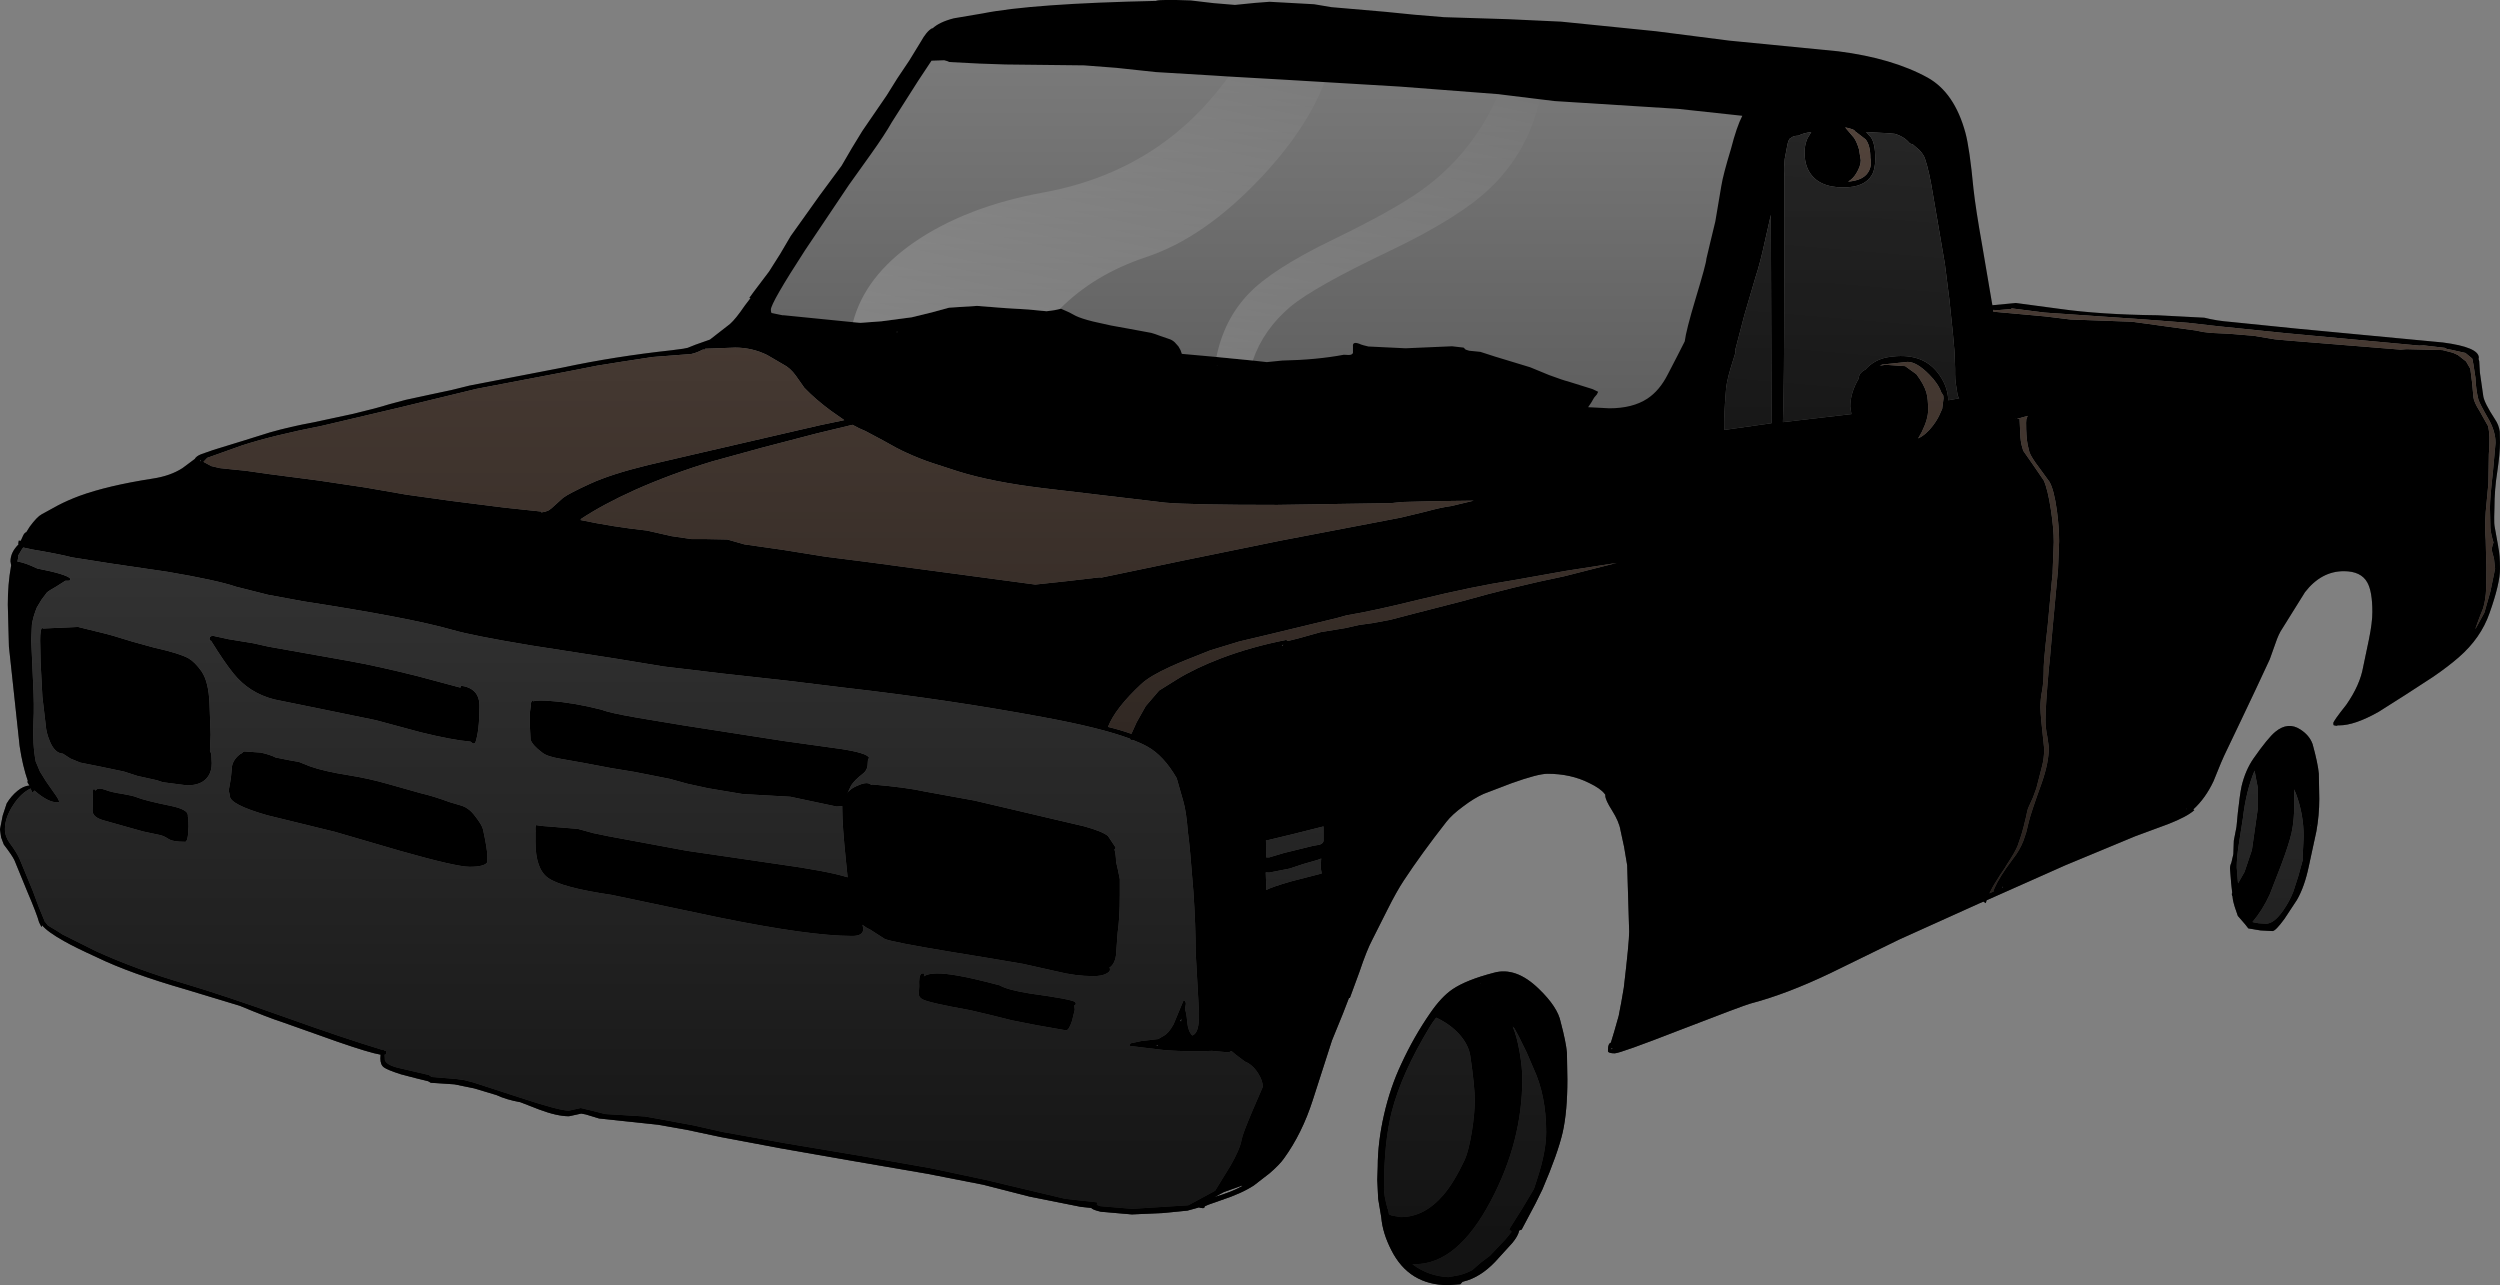 <?xml version="1.0" encoding="UTF-8" standalone="no"?>
<svg xmlns:ffdec="https://www.free-decompiler.com/flash" xmlns:xlink="http://www.w3.org/1999/xlink" ffdec:objectType="shape" height="576.0px" width="1120.5px" xmlns="http://www.w3.org/2000/svg">
  <rect width="100%" height="100%" fill="#808080" stroke="none"/>
  <g transform="matrix(2.0, 0.0, 0.0, 2.0, 605.5, 203.3)">
    <path d="M68.35 -94.65 L84.75 -92.55 109.25 -90.15 Q121.35 -88.6 129.25 -84.25 135.25 -80.9 137.7 -71.9 138.65 -68.4 139.5 -59.4 140.0 -54.85 141.45 -46.7 L143.65 -33.75 143.75 -33.25 149.0 -33.75 158.7 -32.45 Q167.85 -31.15 180.75 -31.0 L191.25 -30.45 Q194.0 -29.75 197.25 -29.5 L212.0 -28.0 244.7 -24.9 Q252.75 -23.85 252.75 -21.5 L252.7 -21.2 252.85 -20.7 253.0 -18.15 253.75 -12.9 Q253.95 -11.4 256.4 -7.65 257.25 -6.4 257.45 -4.9 L257.5 -2.5 Q257.5 -0.05 256.9 4.0 256.25 8.05 256.25 12.25 L256.2 14.15 Q256.15 15.75 256.35 16.65 L257.1 20.8 257.1 20.9 Q257.5 22.75 257.5 25.8 257.5 29.15 255.15 35.75 253.2 41.35 248.25 45.65 245.9 47.7 242.55 50.0 L236.4 54.0 230.25 57.9 Q224.9 60.9 221.5 60.9 L221.15 60.9 220.85 61.0 220.35 60.9 220.2 60.85 220.15 60.4 Q220.15 59.95 223.05 56.3 226.15 51.85 226.85 47.75 L228.15 41.55 Q228.9 37.85 228.9 35.5 228.9 30.85 227.75 28.85 226.35 26.35 222.5 26.35 217.45 26.35 213.8 31.05 L208.75 39.15 Q207.9 40.35 207.15 42.6 L205.9 46.1 202.75 52.85 199.5 59.7 196.25 66.5 Q195.15 68.7 193.3 73.4 191.5 77.25 188.75 79.75 L189.0 79.9 Q187.4 81.35 183.2 83.0 L175.75 85.75 160.1 92.25 142.45 100.1 142.25 100.75 141.75 100.4 140.8 100.8 122.85 108.9 107.4 116.45 Q97.55 121.15 89.5 123.25 87.9 123.7 73.65 129.2 60.3 134.4 59.1 134.4 57.85 134.4 57.6 134.0 L57.6 133.55 Q57.6 132.25 58.25 132.0 L59.05 129.35 60.0 126.0 60.6 122.85 61.15 119.65 Q62.35 109.45 62.35 107.15 L61.9 92.25 61.2 88.1 60.4 84.4 Q60.1 82.5 58.5 79.95 57.0 77.6 57.0 76.65 L57.0 76.45 56.85 76.25 Q55.95 75.05 53.35 73.8 49.25 71.75 44.05 71.75 41.9 71.75 35.9 73.9 L29.75 76.25 Q27.6 77.2 25.1 79.1 22.65 80.9 21.4 82.5 15.8 89.65 11.85 95.65 10.2 98.15 8.2 102.15 L4.75 109.0 Q3.55 111.25 1.9 116.15 L-0.25 122.0 -0.45 122.0 -1.8 125.5 -4.25 131.5 -8.55 144.85 Q-10.95 152.35 -15.05 158.0 -16.05 159.4 -18.2 161.25 L-21.75 164.0 Q-24.5 165.8 -29.05 167.3 -32.8 168.55 -32.8 168.75 -32.8 169.1 -33.2 169.1 L-33.9 169.0 -34.05 168.9 -34.3 169.0 -36.65 169.65 -42.25 170.2 -49.1 170.5 -56.05 169.9 Q-57.95 169.45 -58.2 169.05 L-60.55 168.8 -72.05 166.5 -82.4 163.85 -94.9 161.4 -111.75 158.5 -127.75 155.7 -141.3 153.15 -148.8 151.55 -155.3 150.4 -168.5 149.0 -171.45 148.1 -172.5 147.9 -173.85 148.2 -175.25 148.5 Q-177.9 148.5 -181.9 147.0 L-186.15 145.35 Q-189.25 144.8 -191.5 143.75 L-196.5 142.25 -198.95 141.75 -200.9 141.35 -206.2 141.0 -206.8 140.65 -209.45 140.0 -212.9 139.1 Q-216.0 138.1 -216.7 137.55 -217.5 137.0 -217.5 135.55 L-217.45 134.7 Q-219.9 134.3 -227.25 131.75 L-239.65 127.35 Q-242.5 126.45 -249.0 123.75 L-261.05 120.1 Q-273.7 116.45 -281.0 112.9 -286.05 110.6 -288.4 109.25 -292.15 107.15 -293.3 105.7 L-293.45 106.1 -294.0 105.0 Q-294.45 103.25 -296.65 98.1 L-299.5 91.15 Q-299.95 90.15 -301.9 87.6 L-302.5 86.0 -302.75 84.2 -302.15 81.15 -301.25 78.4 Q-300.25 76.75 -298.85 75.6 -297.45 74.45 -296.15 74.4 L-296.55 73.75 -296.6 73.45 -296.5 73.4 Q-297.7 69.95 -298.35 65.55 L-299.5 54.85 -300.75 43.25 -301.0 33.85 Q-301.0 29.2 -300.3 25.35 L-300.25 25.05 -300.4 24.15 Q-300.4 22.15 -298.65 20.4 L-298.6 20.35 -298.65 20.15 -298.55 19.5 -298.1 19.55 -297.6 18.45 Q-297.3 17.75 -296.85 17.6 L-296.1 16.4 Q-294.45 14.15 -293.4 13.6 L-289.75 11.6 Q-287.65 10.5 -285.0 9.5 -278.55 7.15 -268.5 5.6 -264.55 5.0 -261.85 3.25 L-259.1 1.2 Q-258.8 0.6 -257.7 0.15 L-255.0 -0.8 -248.5 -2.8 -242.25 -4.75 Q-237.7 -6.05 -232.5 -7.0 L-223.65 -8.9 Q-218.2 -10.2 -215.55 -11.05 L-211.8 -12.05 -206.25 -13.25 -201.55 -14.25 -197.5 -15.25 -176.55 -19.3 Q-165.1 -21.75 -152.3 -23.15 L-149.65 -23.5 -148.65 -23.7 -146.9 -24.4 Q-143.7 -25.5 -143.65 -25.55 L-139.15 -29.05 Q-137.85 -30.2 -135.85 -33.15 L-134.55 -34.85 -134.85 -34.85 -133.8 -36.3 -130.4 -40.8 -127.9 -44.75 -125.55 -48.75 -119.1 -57.8 -114.15 -64.5 -111.85 -68.45 -109.5 -72.3 -104.05 -80.25 -101.65 -84.1 -99.0 -88.05 -96.4 -92.3 Q-95.1 -94.65 -93.9 -95.3 -93.85 -95.5 -93.8 -95.25 -92.3 -96.7 -89.0 -97.55 L-82.5 -98.65 Q-71.5 -100.85 -43.65 -101.45 L-43.6 -101.5 Q-42.55 -101.8 -35.9 -101.55 L-30.8 -100.95 -26.0 -100.55 -21.5 -101.0 -18.25 -101.25 -8.25 -100.7 -4.4 -100.05 7.75 -99.0 14.25 -98.35 20.85 -97.8 35.25 -97.35 47.1 -96.8 68.35 -94.65 M-22.0 -20.85 L-18.85 -20.5 -15.4 -20.85 Q-7.7 -21.0 -1.6 -22.15 L-0.5 -22.1 Q0.25 -22.1 0.45 -22.55 L0.45 -24.0 Q0.3 -25.2 1.9 -24.6 2.15 -24.45 2.9 -24.25 L3.9 -24.0 12.25 -23.6 22.65 -24.05 25.25 -23.75 25.7 -23.3 26.5 -23.05 29.0 -22.8 32.25 -21.75 40.15 -19.35 44.4 -17.6 Q47.8 -16.35 48.55 -16.2 L54.15 -14.45 55.4 -13.85 55.1 -13.25 54.5 -12.55 53.8 -11.35 53.15 -10.4 57.9 -10.15 Q63.1 -10.15 66.4 -12.3 69.15 -14.1 71.0 -17.75 L73.15 -21.9 74.8 -25.15 Q75.1 -27.6 77.2 -34.6 79.65 -42.7 79.65 -43.65 L80.55 -47.45 81.65 -52.0 83.0 -60.0 Q83.4 -62.5 85.15 -68.25 86.45 -73.3 87.7 -75.7 L73.35 -77.25 45.65 -79.0 42.35 -79.4 33.8 -80.45 33.05 -80.55 10.9 -82.25 -1.7 -83.0 -5.9 -83.25 -14.3 -83.75 -27.4 -84.5 -30.45 -84.7 -43.75 -85.5 -52.6 -86.45 -59.8 -87.0 -77.4 -87.2 -83.25 -87.4 -90.0 -87.75 -90.45 -87.95 -91.15 -88.15 -94.0 -88.05 -96.95 -83.6 -102.9 -74.25 Q-104.45 -71.5 -107.55 -67.15 L-112.55 -60.15 -122.35 -45.55 Q-130.0 -33.75 -130.0 -32.25 -130.0 -31.6 -129.8 -31.5 L-127.4 -31.0 -127.1 -31.0 -111.6 -29.45 -109.95 -29.3 -105.2 -29.65 -98.4 -30.55 -93.9 -31.65 -90.05 -32.7 -83.8 -33.1 -77.4 -32.6 -72.35 -32.3 -68.2 -31.9 -66.4 -32.15 -65.25 -32.4 -64.95 -32.45 -63.15 -31.65 -61.65 -30.85 Q-60.4 -30.25 -57.8 -29.6 L-53.75 -28.7 -49.6 -27.95 -44.75 -27.05 Q-43.85 -26.8 -42.7 -26.35 L-40.8 -25.7 Q-40.1 -25.5 -39.5 -24.95 L-38.65 -24.0 -38.2 -23.2 -37.9 -22.35 -30.15 -21.65 -22.0 -20.85 M125.25 -69.5 Q124.05 -71.0 121.9 -71.65 L120.35 -71.8 115.45 -72.05 116.55 -70.85 Q117.5 -69.4 117.5 -66.15 117.5 -63.75 116.75 -62.45 115.15 -59.65 110.35 -59.65 104.7 -59.65 102.65 -63.25 101.65 -65.0 101.65 -67.55 101.65 -69.15 102.3 -70.65 L103.15 -72.05 Q101.4 -71.85 100.3 -71.25 L99.7 -71.2 Q98.85 -71.1 98.4 -70.5 L98.4 -70.65 Q98.0 -70.3 97.75 -68.9 L97.35 -66.8 97.2 -66.0 Q97.0 -63.9 97.1 -62.75 L97.1 -40.3 Q97.1 -14.35 96.8 -7.05 L112.15 -8.85 111.9 -10.55 Q111.9 -13.6 113.75 -16.75 L113.8 -16.8 113.8 -17.0 Q113.9 -18.05 115.05 -18.7 L115.25 -18.8 Q117.4 -21.2 120.6 -21.65 127.8 -22.75 131.4 -18.25 133.75 -15.3 133.85 -11.95 L135.85 -12.3 136.3 -12.25 135.95 -13.1 135.65 -15.05 Q135.35 -16.4 135.4 -19.0 L135.25 -22.95 134.9 -26.9 134.1 -34.6 133.1 -42.5 130.4 -58.25 Q129.6 -63.25 128.65 -66.05 128.35 -67.0 127.35 -68.05 L125.95 -69.25 125.25 -69.5 M112.85 -72.4 Q112.6 -72.65 111.65 -72.9 L110.75 -73.1 112.75 -70.75 Q113.4 -69.75 113.85 -68.2 L114.25 -65.75 Q114.25 -64.45 113.25 -62.8 112.45 -61.5 111.4 -60.95 115.15 -61.25 116.15 -63.5 116.75 -64.8 116.4 -66.25 116.4 -69.05 115.35 -70.4 L113.15 -72.1 113.1 -72.1 112.85 -72.4 M90.65 -39.5 L88.15 -31.0 86.1 -23.15 86.15 -22.6 85.1 -19.2 Q84.05 -15.7 84.0 -13.75 83.55 -8.3 83.65 -5.3 L94.2 -6.8 94.25 -6.8 94.1 -53.5 92.8 -47.75 Q91.7 -42.65 90.65 -39.5 M118.5 -19.7 L119.8 -19.9 124.2 -19.6 126.7 -17.8 Q128.4 -15.55 128.95 -13.7 129.35 -12.25 129.35 -9.8 129.35 -7.75 127.9 -4.8 L127.1 -3.4 Q128.9 -4.25 130.4 -6.25 131.35 -7.5 131.9 -8.7 L132.5 -10.05 132.8 -12.4 132.75 -13.0 132.35 -13.65 132.3 -13.7 Q131.6 -15.7 129.6 -17.7 126.8 -20.55 124.75 -20.55 L119.05 -19.95 118.5 -19.7 M148.0 -32.4 L145.0 -32.15 143.9 -32.2 143.95 -31.9 143.95 -31.8 155.5 -30.75 161.25 -30.05 175.05 -29.55 189.25 -27.6 191.0 -27.25 192.7 -27.05 196.85 -26.85 202.3 -26.4 207.1 -25.6 210.45 -25.3 235.2 -23.3 236.55 -23.4 244.6 -23.2 246.95 -22.6 248.05 -22.1 249.9 -20.65 250.85 -19.0 251.25 -15.85 251.55 -12.6 Q251.65 -11.55 252.95 -9.5 L254.8 -6.2 Q255.35 -4.25 255.0 0.15 L254.9 6.65 254.3 13.05 Q254.05 16.6 254.3 19.45 L254.45 25.85 254.4 30.2 Q254.3 32.8 253.7 34.7 L252.85 36.85 252.0 39.2 252.0 39.3 254.0 35.65 255.35 30.9 256.4 25.8 256.15 23.5 Q255.65 21.9 255.65 21.3 L255.9 20.3 256.05 19.95 Q255.45 18.0 255.35 16.65 L255.25 12.15 Q255.25 9.95 255.9 4.25 L256.5 -2.4 Q256.5 -4.95 254.95 -7.7 252.9 -11.25 252.65 -12.15 252.1 -14.35 252.0 -17.0 L251.55 -19.95 251.3 -21.25 251.15 -21.4 249.75 -22.55 246.65 -23.25 245.6 -23.45 245.1 -23.7 240.4 -24.25 239.4 -24.2 209.35 -27.0 194.25 -28.55 187.7 -29.3 178.0 -30.05 155.45 -31.6 148.0 -32.55 148.0 -32.4 M148.9 -7.75 L148.9 -7.8 148.8 -7.9 148.9 -7.75 M151.65 -8.45 L149.35 -7.8 149.35 -7.75 149.85 -7.75 149.85 -7.45 150.0 -4.25 Q150.05 -2.8 150.35 -1.7 L150.65 -0.65 152.85 2.5 155.25 6.0 Q156.15 7.95 156.85 12.55 157.5 16.75 157.5 19.85 L157.25 26.3 157.25 26.8 157.05 28.7 156.15 38.4 155.65 42.95 155.35 46.05 155.25 47.75 Q155.25 51.1 154.9 53.05 154.5 55.0 154.5 56.85 154.5 58.5 155.35 66.15 155.35 68.3 154.85 70.15 L153.6 75.0 152.85 77.05 151.85 79.25 Q151.55 79.9 151.3 81.35 L150.75 83.6 150.35 85.05 150.15 85.7 149.4 87.9 Q148.85 89.3 146.9 92.25 L146.55 92.85 145.5 94.4 144.5 96.0 144.15 96.55 143.75 97.25 143.6 97.55 143.2 98.3 143.1 98.55 143.6 98.3 143.75 98.25 144.15 98.05 143.95 98.05 144.25 97.3 Q144.75 96.15 145.75 94.55 L146.05 94.1 146.8 92.95 148.4 90.75 Q149.8 89.0 150.7 86.75 L151.35 84.8 151.9 82.5 Q152.35 80.6 154.8 73.8 156.4 69.25 156.4 65.8 L156.05 63.4 Q155.65 61.6 155.65 59.65 155.65 56.45 156.4 48.15 L156.65 45.8 157.2 39.5 158.4 26.55 158.45 26.05 158.7 19.65 Q158.7 16.55 158.2 12.75 157.55 8.1 156.55 6.35 L154.15 3.05 Q152.5 0.9 152.05 -0.3 L151.65 -1.95 Q151.3 -3.8 151.3 -6.9 L151.35 -7.7 151.65 -8.45 M-230.5 -6.25 Q-241.7 -4.05 -248.6 -1.8 L-256.3 0.95 -257.15 1.85 -255.4 2.8 -253.5 3.25 -251.15 3.5 -247.65 3.85 -242.4 4.6 -231.25 6.05 -220.9 7.6 -211.7 9.2 -201.65 10.6 -189.8 12.1 -181.35 13.0 -181.5 13.2 -180.5 13.0 -179.75 12.7 -179.15 12.25 -176.55 9.9 Q-175.2 8.9 -170.5 6.75 -165.85 4.6 -157.45 2.55 L-147.15 0.15 -119.05 -6.35 -113.55 -7.5 -116.55 -9.6 Q-119.95 -12.1 -122.5 -14.75 L-124.4 -17.45 Q-125.65 -19.2 -127.25 -20.0 L-130.85 -22.1 Q-134.2 -23.75 -138.0 -23.75 L-144.75 -23.5 -144.75 -23.3 -145.25 -23.3 Q-147.3 -22.25 -148.5 -22.25 L-148.65 -22.25 -156.5 -21.65 -163.65 -20.55 -168.95 -19.7 -174.8 -18.55 -196.0 -14.5 -213.3 -10.3 -230.5 -6.25 M-101.8 -27.3 L-101.85 -27.2 -101.45 -27.25 -101.8 -27.3 M-172.6 14.9 Q-165.2 16.45 -157.75 17.25 L-152.25 18.5 -147.8 19.15 -144.9 19.15 -139.75 19.25 -135.9 20.35 -127.15 21.6 -117.8 23.1 -108.75 24.25 -70.75 29.35 -63.35 28.55 -56.5 27.75 -56.1 27.75 -56.0 27.8 -37.3 23.9 -15.75 19.5 11.15 14.35 16.75 13.0 Q20.2 12.05 22.5 11.75 L27.5 10.55 Q16.45 10.65 11.5 10.85 L9.0 11.1 -16.5 11.5 Q-35.8 11.5 -41.6 11.0 L-69.0 7.75 Q-80.5 6.35 -88.0 4.0 L-93.7 2.15 Q-96.6 1.2 -99.75 -0.25 -101.55 -1.05 -104.95 -3.0 L-108.8 -5.05 Q-110.2 -5.6 -111.7 -6.45 L-119.8 -4.5 -132.25 -1.25 -143.15 1.75 Q-152.5 4.6 -160.45 8.15 -167.65 11.4 -172.55 14.65 L-172.65 14.9 -172.6 14.9 M-30.0 -19.7 L-29.95 -19.75 -30.05 -19.8 -30.0 -19.7 M-31.55 44.1 Q-38.2 46.7 -40.45 47.75 -45.0 49.8 -47.0 51.65 -52.8 57.05 -54.45 61.25 -51.75 61.9 -49.2 62.8 L-48.05 60.25 -46.0 56.6 -43.0 53.1 -39.0 50.6 Q-34.95 48.1 -29.2 45.9 -22.4 43.3 -14.5 41.75 L-14.15 42.0 -11.75 41.4 -6.75 40.0 -1.25 39.1 1.85 38.4 4.75 38.0 8.8 37.25 14.15 35.85 24.85 33.1 Q36.5 29.8 47.75 27.5 L59.55 24.5 48.05 26.3 36.25 28.4 Q27.45 29.75 15.15 32.75 5.05 35.25 -1.0 36.25 L-3.15 36.85 -18.25 40.5 -25.0 42.1 -31.55 44.1 M-15.15 42.85 L-15.5 42.9 -15.35 43.05 -15.15 42.85 M-49.5 63.9 Q-56.05 61.45 -68.8 59.1 -90.0 55.15 -113.15 52.5 L-126.25 50.9 -141.15 49.25 -154.1 47.7 -164.4 46.0 -183.7 43.0 Q-196.95 40.8 -201.4 39.5 -210.8 36.8 -234.8 33.1 L-242.65 31.65 -249.8 29.85 Q-254.0 28.4 -265.15 26.5 L-277.75 24.65 -286.65 23.25 Q-289.5 22.5 -295.45 21.5 L-297.55 21.05 -297.9 21.55 -298.7 22.9 -298.6 22.95 -298.85 24.2 Q-297.35 24.35 -294.4 25.75 -287.95 27.0 -287.0 28.0 L-287.05 28.35 Q-287.1 28.5 -287.5 28.5 L-288.1 28.5 -290.15 29.8 Q-291.85 30.75 -292.25 31.15 L-293.45 32.75 -294.5 34.5 Q-295.35 36.6 -295.6 38.35 L-295.75 41.85 -295.35 50.95 Q-295.05 56.7 -295.25 60.0 -295.5 65.0 -294.75 69.0 L-293.8 71.25 -292.4 73.5 -290.65 76.0 Q-289.55 77.5 -289.5 78.0 L-289.5 78.1 -290.0 78.15 Q-291.7 78.15 -294.15 76.25 L-295.05 75.5 -295.15 75.65 -295.5 76.0 -295.9 75.05 Q-298.1 76.15 -299.75 78.7 -301.65 81.55 -301.65 84.15 -301.65 85.8 -300.55 87.3 -298.9 89.5 -298.25 91.1 L-295.4 98.0 -294.1 101.5 -292.7 104.9 -292.75 104.9 -292.55 105.05 -292.0 105.75 -290.15 106.85 -288.75 107.75 -281.25 111.5 Q-272.15 115.65 -261.0 118.9 -252.75 121.35 -239.0 126.25 -225.75 131.0 -217.15 133.6 L-216.8 133.5 -216.7 133.75 -216.15 133.9 -216.25 134.65 -216.55 134.7 -216.5 135.9 Q-216.15 137.0 -213.5 137.65 L-206.65 139.25 -206.0 139.7 -200.5 140.15 -198.7 140.4 -196.75 140.9 -186.3 144.3 Q-177.35 147.25 -175.25 147.25 L-173.95 146.95 -172.6 146.65 -169.7 147.35 -167.15 148.0 -158.2 148.55 -153.5 149.4 -147.3 150.55 -140.9 152.0 -126.75 154.55 -109.75 157.4 -94.15 160.15 -81.9 162.75 -64.05 167.0 -56.85 167.8 -56.95 168.35 -56.15 168.65 -49.0 169.25 -36.45 168.45 -30.45 165.2 -27.1 159.75 Q-24.9 156.0 -24.5 153.75 -24.3 152.5 -22.0 147.1 L-19.75 141.9 Q-19.75 140.55 -20.85 138.8 -22.1 136.9 -23.75 136.25 L-25.75 134.75 Q-26.8 133.8 -26.9 133.9 -27.2 134.3 -28.4 134.1 L-31.15 133.85 Q-35.8 134.1 -41.6 133.7 L-49.5 132.75 Q-49.6 132.35 -49.35 132.15 L-47.0 131.65 -43.2 131.2 -42.0 130.5 Q-40.85 129.9 -39.75 127.9 L-38.55 125.0 -37.5 122.5 Q-37.0 122.65 -37.0 123.35 L-37.2 124.5 Q-36.85 125.35 -36.7 127.35 -36.5 129.5 -35.55 130.4 -34.5 130.0 -34.2 128.1 -34.05 127.25 -34.05 125.2 L-34.8 111.75 Q-34.8 105.75 -35.3 98.25 -36.1 87.8 -36.55 84.75 -36.9 80.25 -37.55 78.0 L-39.05 72.75 Q-41.95 67.7 -45.65 65.65 -47.0 64.9 -48.95 64.15 L-49.0 64.25 -49.45 64.1 -49.5 63.9 M-67.6 81.7 L-59.9 83.5 Q-55.7 84.65 -54.45 85.7 L-52.75 88.25 -52.8 88.5 -52.8 88.6 -53.0 88.65 Q-52.65 90.0 -52.65 91.4 L-52.25 93.15 -51.8 95.35 -51.8 99.0 Q-51.8 104.05 -52.3 107.5 L-52.65 112.4 Q-52.95 114.5 -54.2 115.25 L-54.05 115.25 -54.0 115.65 Q-54.0 116.1 -54.75 116.5 -55.75 117.1 -57.75 117.1 -61.7 117.1 -65.9 116.05 L-73.5 114.35 -80.85 113.1 -90.0 111.6 Q-103.0 109.45 -104.5 108.75 L-107.85 106.6 Q-108.6 106.3 -109.5 105.6 L-109.4 105.85 -109.3 106.55 Q-109.3 108.1 -111.75 108.1 -121.3 108.1 -141.65 103.95 L-165.65 98.9 Q-176.9 97.25 -179.9 95.1 -182.75 93.1 -182.75 87.0 L-182.75 84.8 -182.7 84.5 -182.75 84.5 -182.75 83.8 -182.65 83.25 -181.25 83.45 -173.25 84.1 -169.8 85.05 -166.4 85.75 -148.9 89.0 -128.4 92.0 Q-117.25 93.55 -112.8 94.95 L-113.15 91.5 Q-114.0 83.35 -114.0 79.65 L-114.0 79.0 -115.25 79.1 -120.45 78.0 -125.65 76.9 -136.3 76.3 -144.05 75.0 -148.65 74.0 -152.65 72.9 -160.5 71.35 -165.95 70.45 -171.75 69.35 -177.1 68.4 Q-180.15 67.9 -181.25 67.0 -183.45 65.35 -183.85 64.1 L-184.0 61.15 -184.0 58.05 -183.75 56.1 -183.8 55.9 -183.65 55.65 -183.5 55.25 -183.25 55.5 Q-182.25 55.2 -179.3 55.45 -174.2 55.8 -167.9 57.4 -166.25 58.1 -159.85 59.2 L-149.65 60.9 -127.15 64.4 -114.25 66.2 Q-108.45 67.1 -108.0 68.15 L-108.25 68.75 -108.3 69.5 Q-108.3 70.9 -109.4 71.75 -111.2 73.15 -112.0 74.35 L-112.85 76.15 -112.75 76.0 -112.75 75.9 -112.3 75.45 -112.25 75.4 Q-111.7 74.85 -110.2 74.25 -108.3 73.45 -107.5 74.25 L-107.25 74.15 Q-99.65 74.8 -95.4 75.75 L-84.4 77.75 -76.5 79.6 -67.6 81.7 M-19.05 86.6 L-19.0 90.5 -18.35 90.5 -15.0 89.5 -8.5 87.9 -7.05 87.65 Q-6.3 87.4 -6.15 86.85 L-6.15 83.55 -12.7 85.2 -18.5 86.6 -19.05 86.6 M-19.1 93.85 L-19.0 96.65 -19.0 97.8 Q-17.7 97.1 -13.35 95.85 L-6.55 94.1 -6.75 93.0 -6.7 91.1 -6.65 90.75 -7.6 91.1 -10.75 92.0 -13.75 93.0 -18.35 93.9 -19.1 93.85 M-95.7 117.15 Q-94.0 115.9 -87.75 117.05 -84.85 117.55 -78.75 119.15 -76.95 120.2 -71.9 121.0 -62.75 122.25 -61.8 122.9 L-61.65 123.25 -61.75 123.55 -62.0 123.65 -61.9 124.65 -62.5 127.1 Q-63.2 129.25 -63.85 129.25 L-70.4 128.1 -76.0 127.0 -80.6 125.85 -85.25 124.75 Q-94.7 123.05 -96.0 122.3 -96.8 121.9 -96.85 121.15 L-96.75 119.35 Q-96.9 117.1 -96.25 116.5 L-95.65 116.5 -95.7 117.15 M-38.05 127.25 L-38.0 126.6 -38.25 127.15 -38.05 127.25 M-43.25 132.65 L-43.25 132.5 -43.75 132.65 -43.25 132.65 M-24.45 164.05 L-28.5 165.5 -30.55 166.6 Q-26.75 165.5 -24.35 164.15 L-24.45 164.05 M-224.4 46.5 Q-218.25 47.6 -209.25 49.85 L-199.55 52.45 -199.5 52.0 Q-195.3 52.55 -195.3 56.55 -195.3 62.2 -196.25 64.85 L-196.75 65.0 -197.3 64.55 Q-201.4 64.2 -208.5 62.45 L-218.5 59.75 -229.95 57.4 -241.25 55.1 Q-246.95 53.65 -250.45 49.25 -252.45 46.8 -255.45 41.95 L-255.75 41.85 -255.8 41.45 Q-255.8 40.85 -254.95 40.85 L-251.5 41.6 -246.0 42.5 -242.65 43.25 -224.4 46.5 M-238.0 68.7 L-235.75 69.1 -233.25 70.1 Q-230.15 71.2 -224.5 72.1 -220.1 72.8 -215.75 74.05 L-208.5 76.1 Q-205.65 76.75 -202.0 78.1 L-199.15 78.95 Q-198.35 79.25 -197.85 79.65 -197.05 80.2 -196.2 81.35 -194.75 83.2 -194.5 84.25 -193.55 88.6 -193.55 90.1 L-193.55 91.6 Q-194.2 92.6 -197.5 92.6 -200.5 92.6 -213.0 89.05 L-227.75 84.75 -242.85 81.05 Q-251.25 78.65 -251.25 76.7 L-251.25 76.55 -251.3 76.35 -251.5 75.5 -251.25 74.15 -251.0 72.6 -250.75 70.0 Q-250.4 68.4 -248.8 67.25 L-248.55 67.15 Q-248.25 66.8 -248.0 66.75 L-244.3 67.0 Q-242.1 67.5 -241.0 68.1 L-238.0 68.7 M-257.85 1.5 L-257.75 1.8 -257.7 1.45 -257.85 1.5 M-273.05 42.15 L-268.15 43.5 Q-262.55 44.75 -260.55 45.85 -259.05 46.7 -257.55 48.85 -256.0 51.15 -255.8 56.0 L-255.55 63.0 -255.7 66.55 -255.4 67.35 -255.3 69.4 Q-255.3 71.1 -256.05 72.25 -257.4 74.35 -260.85 74.35 L-266.25 73.65 -267.6 73.2 -271.9 72.25 -275.0 71.25 -280.5 70.1 -284.75 69.25 -286.95 68.35 -288.65 67.25 Q-290.55 67.15 -291.65 64.3 -292.4 62.5 -292.5 60.85 L-293.25 54.5 -293.65 46.8 -293.75 41.8 Q-293.75 39.25 -293.25 39.0 L-293.15 39.2 -285.25 38.85 Q-277.55 40.7 -276.5 41.1 L-273.05 42.15 M-267.3 85.4 L-270.6 84.7 -274.0 83.75 -279.5 82.2 Q-282.0 81.5 -282.0 80.05 L-281.9 75.25 -281.5 75.25 -281.3 75.55 -281.2 75.35 Q-280.7 74.8 -279.15 75.35 -277.8 75.9 -275.35 76.25 -273.0 76.65 -272.15 77.0 -270.35 77.75 -264.45 78.95 -260.65 79.75 -260.65 81.05 L-260.65 81.35 -260.55 81.8 -260.5 83.5 -260.6 85.35 Q-260.8 87.0 -261.25 87.0 -264.05 87.0 -265.0 86.35 -266.2 85.55 -267.3 85.4 M198.75 80.5 Q199.2 76.35 199.6 74.5 200.45 70.95 202.25 68.35 205.5 63.7 207.15 62.35 210.0 60.0 212.8 61.85 214.8 63.15 215.5 65.1 216.7 69.45 216.9 71.75 L217.0 77.4 Q217.0 81.05 216.35 84.65 L214.65 92.5 Q213.7 97.05 212.0 100.0 L209.2 104.25 Q207.2 107.0 206.5 107.0 L203.8 106.85 201.1 106.4 200.4 105.5 198.75 103.6 Q197.95 101.45 197.65 100.0 L197.55 99.15 Q197.4 99.05 197.4 98.65 L197.5 98.5 197.25 96.2 197.0 93.0 Q197.0 92.3 197.3 91.7 L197.75 89.75 197.85 86.75 198.45 83.65 198.75 80.5 M187.2 79.7 L187.3 79.65 187.15 79.55 187.2 79.7 M198.5 92.75 L198.75 95.85 198.8 96.3 200.25 93.75 201.9 88.85 203.25 79.4 203.25 75.0 202.85 72.95 202.5 71.05 Q200.6 75.6 199.9 81.6 L199.0 87.35 Q198.5 90.5 198.5 92.75 M215.0 83.55 L215.05 83.2 215.0 83.2 215.0 83.55 M211.35 75.25 L211.4 78.4 Q211.4 82.15 210.8 84.95 210.25 87.4 208.5 92.1 L205.9 98.8 Q204.3 102.3 202.05 104.95 L202.1 105.0 203.4 105.25 205.05 105.35 Q206.85 105.35 208.9 102.4 210.3 100.4 211.15 98.25 L212.3 94.7 213.25 91.25 213.35 90.95 213.25 91.0 213.5 85.8 Q213.5 80.8 211.75 76.15 L211.35 75.25 M146.15 97.2 L146.05 97.0 145.95 97.3 146.15 97.2 M58.65 133.4 L58.45 133.2 58.35 133.35 58.35 133.5 58.65 133.4 M48.4 134.3 L48.5 140.3 Q48.5 147.4 47.45 152.1 46.35 156.85 42.9 164.9 L41.35 168.05 38.25 173.9 37.7 174.1 Q37.45 175.35 36.15 176.9 L33.1 180.25 Q29.85 184.0 26.2 185.25 L25.0 185.6 24.5 186.15 21.85 186.35 Q13.0 186.35 9.05 178.5 7.1 174.7 6.8 171.2 L6.1 167.0 5.9 162.75 6.0 159.8 Q6.0 154.35 7.4 148.2 8.8 142.05 11.25 136.85 14.05 130.75 17.75 125.4 20.25 121.75 22.75 120.05 25.85 117.95 32.0 116.35 36.95 114.95 42.1 119.95 46.35 124.05 47.0 127.4 48.2 131.9 48.4 134.3 M29.0 118.7 L29.05 118.75 29.15 118.6 29.0 118.7 M17.65 128.5 Q11.35 138.9 9.15 147.45 7.4 154.3 7.4 164.8 7.4 166.25 8.2 169.2 L8.35 169.5 8.5 170.35 8.5 170.4 8.55 170.5 9.15 170.75 11.15 171.1 Q16.45 171.1 20.7 166.15 23.1 163.35 25.5 158.25 26.35 156.4 27.1 151.95 27.75 147.75 27.75 144.9 27.75 141.9 26.75 135.0 26.35 132.45 24.25 130.1 22.2 127.85 19.1 126.4 18.3 127.4 17.65 128.5 M31.75 123.9 L31.85 123.95 31.8 123.9 31.75 123.9 M36.25 128.4 Q37.15 130.45 37.8 134.1 38.4 137.55 38.4 140.15 38.4 154.1 31.4 167.35 23.9 181.65 14.35 181.65 L13.75 181.65 13.9 181.75 Q17.35 184.3 21.75 184.55 L21.85 184.55 23.5 184.25 Q25.25 184.0 27.15 183.0 L29.1 181.3 31.15 179.75 34.65 176.05 36.0 174.4 35.45 173.85 38.5 169.0 41.0 164.8 41.75 162.5 Q43.75 156.4 43.75 152.05 43.75 143.85 40.9 137.75 L39.4 134.25 37.6 130.6 36.65 128.85 36.25 128.4" fill="#000000" fill-rule="evenodd" stroke="none"/>
    <path d="M112.85 -72.4 L113.1 -72.1 113.15 -72.1 115.35 -70.4 Q116.4 -69.05 116.4 -66.25 116.75 -64.8 116.15 -63.5 115.15 -61.25 111.4 -60.95 112.45 -61.5 113.25 -62.8 114.25 -64.45 114.25 -65.75 L113.85 -68.2 Q113.4 -69.75 112.75 -70.75 L110.75 -73.1 111.65 -72.9 Q112.6 -72.65 112.85 -72.4 M148.0 -32.4 L148.0 -32.55 155.45 -31.6 178.0 -30.05 187.7 -29.3 194.25 -28.55 209.35 -27.0 239.4 -24.2 240.4 -24.25 245.1 -23.7 245.6 -23.45 246.65 -23.25 249.75 -22.55 251.15 -21.4 251.3 -21.25 251.55 -19.95 252.0 -17.0 Q252.1 -14.35 252.65 -12.15 252.9 -11.25 254.95 -7.7 256.5 -4.95 256.5 -2.4 L255.9 4.25 Q255.25 9.95 255.25 12.15 L255.35 16.65 Q255.45 18.0 256.05 19.95 L255.9 20.3 255.65 21.3 Q255.65 21.9 256.15 23.5 L256.4 25.8 255.35 30.9 254.0 35.65 252.0 39.3 252.0 39.2 252.85 36.85 253.7 34.7 Q254.3 32.8 254.4 30.2 L254.45 25.85 254.3 19.45 Q254.05 16.6 254.3 13.05 L254.9 6.65 255.0 0.15 Q255.35 -4.25 254.8 -6.2 L252.95 -9.5 Q251.65 -11.55 251.55 -12.6 L251.25 -15.85 250.85 -19.0 249.9 -20.65 248.05 -22.1 246.95 -22.6 244.6 -23.2 236.55 -23.4 235.2 -23.3 210.45 -25.3 207.1 -25.6 202.3 -26.4 196.85 -26.85 192.7 -27.05 191.0 -27.25 189.25 -27.6 175.05 -29.55 161.25 -30.05 155.5 -30.75 143.95 -31.8 143.95 -31.9 143.9 -32.2 145.0 -32.15 148.0 -32.4 M118.5 -19.7 L119.05 -19.95 124.75 -20.55 Q126.8 -20.55 129.6 -17.7 131.6 -15.7 132.3 -13.7 L132.35 -13.65 132.75 -13.0 132.8 -12.4 132.5 -10.05 131.9 -8.7 Q131.35 -7.5 130.4 -6.25 128.9 -4.25 127.1 -3.4 L127.9 -4.8 Q129.35 -7.75 129.35 -9.8 129.35 -12.25 128.95 -13.7 128.4 -15.55 126.7 -17.8 L124.2 -19.6 119.8 -19.9 118.5 -19.7 M-230.5 -6.25 L-213.3 -10.3 -196.0 -14.5 -174.8 -18.55 -168.95 -19.7 -163.65 -20.55 -156.5 -21.65 -148.65 -22.25 -148.5 -22.25 Q-147.3 -22.25 -145.25 -23.3 L-144.75 -23.3 -144.75 -23.5 -138.0 -23.75 Q-134.2 -23.75 -130.85 -22.1 L-127.25 -20.0 Q-125.65 -19.2 -124.4 -17.45 L-122.5 -14.75 Q-119.95 -12.1 -116.55 -9.6 L-113.55 -7.5 -119.05 -6.35 -147.15 0.15 -157.45 2.55 Q-165.85 4.6 -170.5 6.75 -175.2 8.9 -176.55 9.9 L-179.15 12.25 -179.75 12.7 -180.5 13.0 -181.5 13.2 -181.35 13.0 -189.8 12.1 -201.65 10.6 -211.7 9.2 -220.9 7.6 -231.25 6.05 -242.4 4.6 -247.65 3.85 -251.15 3.5 -253.5 3.25 -255.4 2.8 -257.15 1.85 -256.3 0.95 -248.6 -1.8 Q-241.7 -4.05 -230.5 -6.25 M151.65 -8.45 L151.35 -7.7 151.3 -6.9 Q151.3 -3.8 151.65 -1.95 L152.05 -0.3 Q152.5 0.9 154.15 3.05 L156.55 6.35 Q157.55 8.1 158.2 12.75 158.7 16.55 158.7 19.65 L158.45 26.05 158.4 26.55 157.2 39.5 156.65 45.8 156.4 48.15 Q155.65 56.45 155.65 59.65 155.65 61.6 156.05 63.4 L156.4 65.8 Q156.4 69.25 154.8 73.8 152.35 80.6 151.9 82.5 L151.35 84.8 150.7 86.75 Q149.8 89.0 148.4 90.75 L146.8 92.95 146.05 94.1 145.75 94.55 Q144.75 96.15 144.25 97.3 L143.95 98.05 144.15 98.05 143.75 98.25 143.6 98.3 143.1 98.55 143.2 98.3 143.6 97.55 143.75 97.25 144.15 96.55 144.5 96.0 145.5 94.4 146.55 92.85 146.9 92.25 Q148.85 89.3 149.4 87.9 L150.15 85.7 150.35 85.05 150.75 83.6 151.3 81.35 Q151.55 79.9 151.85 79.25 L152.85 77.05 153.6 75.0 154.85 70.15 Q155.35 68.3 155.35 66.15 154.5 58.5 154.5 56.85 154.5 55.0 154.9 53.05 155.25 51.1 155.25 47.75 L155.35 46.05 155.65 42.95 156.15 38.4 157.05 28.7 157.25 26.8 157.25 26.3 157.5 19.85 Q157.5 16.75 156.85 12.55 156.15 7.95 155.25 6.0 L152.85 2.5 150.65 -0.65 150.35 -1.7 Q150.05 -2.8 150.0 -4.25 L149.85 -7.45 149.85 -7.75 149.35 -7.75 149.35 -7.8 151.65 -8.45 M-172.55 14.65 Q-167.65 11.4 -160.45 8.15 -152.5 4.6 -143.15 1.75 L-132.25 -1.25 -119.8 -4.5 -111.7 -6.45 Q-110.2 -5.6 -108.8 -5.05 L-104.95 -3.0 Q-101.55 -1.05 -99.75 -0.25 -96.6 1.2 -93.7 2.15 L-88.0 4.0 Q-80.5 6.35 -69.0 7.75 L-41.6 11.0 Q-35.8 11.5 -16.5 11.5 L9.0 11.1 11.5 10.85 Q16.45 10.65 27.5 10.55 L22.5 11.75 Q20.2 12.05 16.75 13.0 L11.15 14.35 -15.75 19.5 -37.3 23.9 -56.0 27.8 -56.1 27.75 -56.5 27.75 -63.35 28.55 -70.75 29.35 -108.75 24.25 -117.8 23.1 -127.15 21.6 -135.9 20.35 -139.75 19.25 -144.9 19.15 -147.8 19.15 -152.25 18.5 -157.75 17.25 Q-165.2 16.45 -172.6 14.9 L-172.55 14.65 M-31.55 44.1 L-25.0 42.1 -18.25 40.5 -3.15 36.85 -1.0 36.25 Q5.05 35.25 15.15 32.75 27.45 29.75 36.25 28.4 L48.05 26.3 59.55 24.5 47.75 27.5 Q36.5 29.8 24.85 33.1 L14.15 35.85 8.8 37.25 4.75 38.0 1.85 38.4 -1.25 39.1 -6.75 40.0 -11.75 41.4 -14.15 42.0 -14.5 41.75 Q-22.4 43.3 -29.2 45.9 -34.95 48.1 -39.0 50.6 L-43.0 53.1 -46.0 56.6 -48.05 60.25 -49.2 62.8 Q-51.75 61.9 -54.45 61.25 -52.8 57.05 -47.0 51.65 -45.0 49.8 -40.45 47.75 -38.2 46.7 -31.55 44.1" fill="#594940" fill-rule="evenodd" stroke="none"/>
    <path d="M-95.7 117.15 L-95.65 116.5 -96.25 116.5 Q-96.9 117.1 -96.75 119.35 L-96.85 121.15 Q-96.8 121.9 -96.0 122.3 -94.7 123.05 -85.25 124.75 L-80.6 125.85 -76.0 127.0 -70.4 128.1 -63.85 129.25 Q-63.2 129.25 -62.5 127.1 L-61.9 124.65 -62.0 123.65 -61.75 123.55 -61.65 123.25 -61.8 122.9 Q-62.75 122.25 -71.9 121.0 -76.95 120.2 -78.75 119.15 -84.85 117.55 -87.75 117.05 -94.0 115.9 -95.7 117.15 M-19.1 93.85 L-18.35 93.9 -13.75 93.0 -10.75 92.0 -7.6 91.1 -6.65 90.75 -6.7 91.1 -6.75 93.0 -6.55 94.1 -13.35 95.85 Q-17.7 97.1 -19.0 97.8 L-19.0 96.65 -19.1 93.85 M-19.05 86.6 L-18.5 86.6 -12.7 85.2 -6.15 83.55 -6.15 86.85 Q-6.3 87.4 -7.05 87.65 L-8.5 87.9 -15.0 89.5 -18.35 90.5 -19.0 90.5 -19.05 86.6 M-67.6 81.7 L-76.5 79.6 -84.4 77.75 -95.4 75.75 Q-99.65 74.8 -107.25 74.15 L-107.5 74.25 Q-108.3 73.45 -110.2 74.25 -111.7 74.85 -112.25 75.4 L-112.3 75.45 -112.75 75.9 -112.75 76.0 -112.85 76.15 -112.0 74.35 Q-111.2 73.15 -109.4 71.75 -108.3 70.9 -108.3 69.5 L-108.25 68.75 -108.0 68.15 Q-108.45 67.1 -114.25 66.2 L-127.15 64.4 -149.65 60.9 -159.85 59.2 Q-166.25 58.1 -167.9 57.4 -174.2 55.8 -179.3 55.45 -182.25 55.2 -183.25 55.5 L-183.5 55.25 -183.65 55.65 -183.8 55.9 -183.75 56.1 -184.0 58.05 -184.0 61.15 -183.85 64.1 Q-183.45 65.35 -181.25 67.0 -180.15 67.9 -177.1 68.4 L-171.75 69.35 -165.95 70.45 -160.5 71.35 -152.65 72.9 -148.65 74.0 -144.05 75.0 -136.3 76.3 -125.65 76.9 -120.45 78.0 -115.25 79.1 -114.0 79.0 -114.0 79.65 Q-114.0 83.35 -113.15 91.5 L-112.8 94.95 Q-117.25 93.55 -128.4 92.0 L-148.9 89.0 -166.4 85.75 -169.8 85.05 -173.25 84.1 -181.25 83.45 -182.65 83.25 -182.75 83.8 -182.75 84.5 -182.7 84.5 -182.75 84.8 -182.75 87.0 Q-182.75 93.1 -179.9 95.1 -176.9 97.25 -165.65 98.9 L-141.65 103.95 Q-121.3 108.1 -111.75 108.1 -109.3 108.1 -109.3 106.55 L-109.4 105.85 -109.5 105.6 Q-108.6 106.3 -107.85 106.6 L-104.5 108.75 Q-103.0 109.45 -90.0 111.6 L-80.85 113.1 -73.5 114.35 -65.9 116.05 Q-61.7 117.1 -57.75 117.1 -55.75 117.1 -54.75 116.5 -54.0 116.1 -54.0 115.65 L-54.05 115.25 -54.2 115.25 Q-52.95 114.5 -52.65 112.4 L-52.3 107.5 Q-51.8 104.05 -51.8 99.0 L-51.8 95.35 -52.25 93.15 -52.65 91.4 Q-52.65 90.0 -53.0 88.65 L-52.8 88.6 -52.8 88.5 -52.75 88.25 -54.45 85.7 Q-55.7 84.65 -59.9 83.5 L-67.6 81.7 M-49.5 63.9 L-49.45 64.1 -49.0 64.25 -48.95 64.15 Q-47.0 64.9 -45.65 65.65 -41.95 67.7 -39.05 72.75 L-37.55 78.0 Q-36.9 80.25 -36.55 84.75 -36.1 87.8 -35.3 98.25 -34.8 105.75 -34.8 111.75 L-34.05 125.2 Q-34.05 127.25 -34.2 128.1 -34.5 130.0 -35.55 130.4 -36.5 129.5 -36.7 127.35 -36.85 125.35 -37.2 124.5 L-37.0 123.35 Q-37.0 122.65 -37.5 122.5 L-38.55 125.0 -39.75 127.9 Q-40.85 129.9 -42.0 130.5 L-43.2 131.2 -47.0 131.65 -49.35 132.15 Q-49.6 132.35 -49.5 132.75 L-41.6 133.7 Q-35.8 134.1 -31.15 133.85 L-28.4 134.1 Q-27.2 134.3 -26.9 133.9 -26.8 133.8 -25.75 134.75 L-23.75 136.25 Q-22.1 136.9 -20.85 138.8 -19.75 140.55 -19.75 141.9 L-22.0 147.1 Q-24.3 152.5 -24.5 153.75 -24.9 156.0 -27.1 159.75 L-30.45 165.2 -36.45 168.45 -49.0 169.25 -56.15 168.65 -56.95 168.35 -56.85 167.8 -64.05 167.0 -81.9 162.75 -94.15 160.15 -109.75 157.4 -126.75 154.55 -140.9 152.0 -147.3 150.55 -153.5 149.4 -158.2 148.55 -167.15 148.0 -169.7 147.35 -172.6 146.65 -173.95 146.95 -175.25 147.25 Q-177.35 147.25 -186.3 144.3 L-196.75 140.9 -198.7 140.4 -200.5 140.15 -206.0 139.7 -206.65 139.25 -213.5 137.65 Q-216.15 137.0 -216.5 135.9 L-216.55 134.7 -216.25 134.65 -216.15 133.9 -216.7 133.75 -216.8 133.5 -217.15 133.6 Q-225.75 131.0 -239.0 126.25 -252.75 121.35 -261.0 118.9 -272.15 115.65 -281.25 111.5 L-288.75 107.75 -290.15 106.85 -292.0 105.75 -292.55 105.05 -292.75 104.9 -292.7 104.9 -294.1 101.5 -295.4 98.0 -298.25 91.1 Q-298.9 89.5 -300.55 87.3 -301.65 85.8 -301.65 84.15 -301.65 81.55 -299.75 78.7 -298.1 76.15 -295.9 75.05 L-295.5 76.0 -295.15 75.65 -295.05 75.5 -294.15 76.25 Q-291.7 78.15 -290.0 78.15 L-289.5 78.1 -289.5 78.0 Q-289.55 77.5 -290.65 76.0 L-292.4 73.5 -293.8 71.25 -294.75 69.0 Q-295.5 65.0 -295.25 60.0 -295.05 56.7 -295.35 50.95 L-295.75 41.85 -295.6 38.35 Q-295.35 36.6 -294.5 34.5 L-293.45 32.75 -292.25 31.15 Q-291.85 30.75 -290.15 29.8 L-288.1 28.5 -287.5 28.5 Q-287.1 28.5 -287.05 28.35 L-287.0 28.0 Q-287.95 27.0 -294.4 25.75 -297.35 24.35 -298.85 24.2 L-298.6 22.95 -298.7 22.9 -297.9 21.55 -297.55 21.05 -295.45 21.5 Q-289.5 22.5 -286.65 23.25 L-277.75 24.65 -265.15 26.5 Q-254.0 28.4 -249.8 29.85 L-242.65 31.65 -234.8 33.1 Q-210.8 36.8 -201.4 39.5 -196.95 40.8 -183.7 43.0 L-164.4 46.0 -154.1 47.7 -141.15 49.25 -126.25 50.9 -113.15 52.5 Q-90.0 55.15 -68.8 59.1 -56.05 61.45 -49.5 63.9 M-238.0 68.7 L-241.0 68.1 Q-242.1 67.5 -244.3 67.0 L-248.0 66.75 Q-248.25 66.8 -248.55 67.15 L-248.8 67.25 Q-250.4 68.4 -250.75 70.0 L-251.0 72.6 -251.25 74.15 -251.5 75.5 -251.3 76.35 -251.25 76.55 -251.25 76.7 Q-251.25 78.65 -242.85 81.05 L-227.75 84.75 -213.0 89.05 Q-200.5 92.6 -197.5 92.6 -194.2 92.6 -193.55 91.6 L-193.55 90.1 Q-193.55 88.6 -194.5 84.25 -194.75 83.2 -196.2 81.35 -197.05 80.2 -197.85 79.65 -198.35 79.25 -199.15 78.95 L-202.0 78.1 Q-205.65 76.75 -208.5 76.1 L-215.75 74.05 Q-220.1 72.8 -224.5 72.1 -230.15 71.2 -233.25 70.1 L-235.75 69.1 -238.0 68.7 M-224.4 46.5 L-242.65 43.25 -246.0 42.5 -251.5 41.6 -254.95 40.85 Q-255.8 40.85 -255.8 41.45 L-255.75 41.85 -255.45 41.95 Q-252.45 46.8 -250.45 49.25 -246.95 53.65 -241.25 55.1 L-229.95 57.4 -218.5 59.75 -208.5 62.45 Q-201.4 64.2 -197.3 64.55 L-196.75 65.0 -196.25 64.85 Q-195.3 62.2 -195.3 56.55 -195.3 52.55 -199.5 52.0 L-199.55 52.45 -209.25 49.85 Q-218.25 47.6 -224.4 46.5 M-267.3 85.4 Q-266.2 85.55 -265.0 86.35 -264.05 87.0 -261.25 87.0 -260.8 87.0 -260.6 85.35 L-260.5 83.5 -260.55 81.8 -260.65 81.35 -260.65 81.05 Q-260.65 79.75 -264.45 78.95 -270.35 77.75 -272.15 77.0 -273.0 76.65 -275.35 76.25 -277.8 75.9 -279.15 75.35 -280.7 74.8 -281.2 75.35 L-281.3 75.55 -281.5 75.25 -281.9 75.25 -282.0 80.05 Q-282.0 81.5 -279.5 82.2 L-274.0 83.75 -270.6 84.7 -267.3 85.4 M-273.05 42.15 L-276.5 41.1 Q-277.55 40.7 -285.25 38.85 L-293.15 39.2 -293.25 39.0 Q-293.75 39.25 -293.75 41.8 L-293.65 46.8 -293.25 54.5 -292.5 60.85 Q-292.4 62.5 -291.65 64.3 -290.55 67.15 -288.65 67.25 L-286.95 68.35 -284.75 69.25 -280.5 70.1 -275.0 71.25 -271.9 72.25 -267.6 73.2 -266.25 73.65 -260.85 74.35 Q-257.4 74.35 -256.05 72.25 -255.3 71.1 -255.3 69.4 L-255.4 67.35 -255.7 66.55 -255.55 63.0 -255.8 56.0 Q-256.0 51.15 -257.55 48.85 -259.05 46.7 -260.55 45.85 -262.55 44.75 -268.15 43.5 L-273.05 42.15 M198.5 92.75 Q198.5 90.5 199.0 87.35 L199.9 81.6 Q200.6 75.6 202.5 71.05 L202.85 72.95 203.25 75.0 203.25 79.4 201.9 88.85 200.25 93.75 198.8 96.3 198.75 95.85 198.5 92.75 M211.35 75.25 L211.75 76.15 Q213.5 80.8 213.5 85.8 L213.25 91.0 213.35 90.95 213.25 91.25 212.3 94.7 211.15 98.25 Q210.3 100.4 208.9 102.4 206.85 105.35 205.05 105.35 L203.4 105.25 202.1 105.0 202.05 104.95 Q204.3 102.3 205.9 98.8 L208.5 92.1 Q210.25 87.4 210.8 84.95 211.4 82.15 211.4 78.4 L211.35 75.25 M17.65 128.5 Q18.3 127.4 19.1 126.4 22.2 127.85 24.25 130.1 26.35 132.45 26.75 135.0 27.75 141.9 27.75 144.9 27.75 147.75 27.1 151.95 26.35 156.4 25.5 158.25 23.1 163.35 20.7 166.15 16.45 171.1 11.15 171.1 L9.15 170.75 8.55 170.5 8.5 170.4 8.5 170.35 8.35 169.5 8.2 169.2 Q7.4 166.25 7.4 164.8 7.4 154.3 9.15 147.45 11.35 138.9 17.65 128.5 M36.25 128.4 L36.65 128.85 37.6 130.6 39.4 134.25 40.9 137.75 Q43.75 143.85 43.75 152.05 43.75 156.4 41.75 162.5 L41.0 164.8 38.5 169.0 35.45 173.85 36.0 174.4 34.65 176.05 31.15 179.75 29.1 181.3 27.15 183.0 Q25.25 184.0 23.5 184.25 L21.85 184.55 21.75 184.55 Q17.35 184.3 13.9 181.75 L13.75 181.65 14.35 181.65 Q23.9 181.65 31.4 167.35 38.4 154.1 38.4 140.15 38.4 137.55 37.8 134.1 37.15 130.45 36.25 128.4" fill="#4d4d4d" fill-rule="evenodd" stroke="none"/>
    <path d="M42.35 -79.4 Q39.7 -67.75 31.35 -59.65 24.4 -52.9 8.55 -45.35 -8.25 -37.35 -13.6 -32.9 -19.65 -27.75 -22.0 -20.85 L-30.15 -21.65 Q-28.45 -30.05 -22.95 -35.8 -17.75 -41.3 -4.15 -47.9 11.3 -55.35 17.6 -60.35 27.8 -68.4 33.05 -80.55 L33.8 -80.45 42.35 -79.4 M-65.25 -32.4 L-66.4 -32.15 -68.2 -31.9 -72.35 -32.3 -77.4 -32.6 -83.8 -33.1 -90.05 -32.7 -93.9 -31.65 -98.4 -30.55 -105.2 -29.65 -109.95 -29.3 -111.6 -29.45 Q-108.9 -39.75 -97.9 -47.35 -86.25 -55.35 -69.0 -58.5 -52.2 -61.55 -39.95 -71.25 -33.15 -76.6 -27.4 -84.5 L-14.3 -83.75 -5.9 -83.25 Q-10.05 -72.55 -20.25 -61.75 -32.95 -48.3 -46.0 -44.0 -57.55 -40.15 -65.25 -32.4" fill="url(#gradient0)" fill-rule="evenodd" stroke="none"/>
    <path d="M125.25 -69.5 L125.95 -69.25 127.35 -68.05 Q128.35 -67.0 128.65 -66.05 129.6 -63.25 130.4 -58.25 L133.1 -42.5 134.1 -34.6 134.9 -26.9 135.25 -22.95 135.4 -19.0 Q135.35 -16.4 135.65 -15.05 L135.95 -13.1 136.3 -12.25 135.85 -12.3 133.85 -11.95 Q133.75 -15.3 131.4 -18.25 127.8 -22.75 120.6 -21.65 117.4 -21.2 115.25 -18.8 L115.05 -18.7 Q113.9 -18.05 113.8 -17.0 L113.8 -16.8 113.75 -16.75 Q111.9 -13.6 111.9 -10.55 L112.15 -8.85 96.8 -7.05 Q97.1 -14.35 97.1 -40.3 L97.1 -62.75 Q97.0 -63.9 97.2 -66.0 L97.35 -66.8 97.75 -68.9 Q98.0 -70.3 98.4 -70.65 L98.4 -70.5 Q98.85 -71.1 99.7 -71.2 L100.3 -71.25 Q101.4 -71.85 103.15 -72.05 L102.3 -70.65 Q101.65 -69.15 101.65 -67.55 101.65 -65.0 102.65 -63.25 104.7 -59.65 110.35 -59.65 115.15 -59.65 116.75 -62.45 117.5 -63.75 117.5 -66.15 117.5 -69.4 116.55 -70.85 L115.45 -72.05 120.35 -71.8 121.9 -71.65 Q124.05 -71.0 125.25 -69.5 M90.65 -39.5 Q91.7 -42.65 92.8 -47.75 L94.1 -53.5 94.25 -6.8 94.2 -6.8 83.65 -5.3 Q83.55 -8.3 84.0 -13.75 84.05 -15.7 85.1 -19.2 L86.15 -22.6 86.1 -23.15 88.15 -31.0 90.65 -39.5" fill="url(#gradient1)" fill-rule="evenodd" stroke="none"/>
    <path d="M68.35 -94.65 L84.75 -92.55 109.25 -90.15 Q121.35 -88.6 129.25 -84.25 135.25 -80.9 137.7 -71.9 138.65 -68.4 139.5 -59.4 140.0 -54.85 141.45 -46.7 L143.65 -33.75 143.75 -33.25 149.0 -33.75 158.7 -32.45 Q167.85 -31.15 180.75 -31.0 L191.25 -30.45 Q194.0 -29.75 197.25 -29.5 L212.0 -28.0 244.7 -24.9 Q252.75 -23.85 252.75 -21.5 L252.7 -21.2 252.85 -20.7 253.0 -18.15 253.75 -12.9 Q253.95 -11.4 256.4 -7.65 257.25 -6.4 257.45 -4.9 L257.5 -2.5 Q257.5 -0.05 256.9 4.0 256.25 8.05 256.25 12.25 L256.2 14.15 Q256.15 15.75 256.35 16.65 L257.1 20.8 257.1 20.9 Q257.5 22.75 257.5 25.8 257.5 29.15 255.15 35.75 253.2 41.35 248.25 45.65 245.9 47.7 242.55 50.0 L236.4 54.0 230.25 57.9 Q224.9 60.9 221.5 60.9 L221.15 60.9 220.85 61.0 220.35 60.9 220.2 60.85 220.15 60.4 Q220.15 59.95 223.05 56.3 226.15 51.85 226.85 47.75 L228.15 41.55 Q228.9 37.85 228.9 35.5 228.9 30.85 227.75 28.85 226.35 26.35 222.5 26.35 217.45 26.35 213.8 31.05 L208.75 39.15 Q207.9 40.35 207.15 42.6 L205.9 46.1 202.75 52.85 199.5 59.7 196.25 66.5 Q195.15 68.7 193.3 73.4 191.5 77.25 188.75 79.75 L189.0 79.9 Q187.4 81.35 183.2 83.0 L175.75 85.75 160.1 92.25 142.45 100.1 142.25 100.75 141.75 100.4 140.8 100.8 122.85 108.9 107.4 116.45 Q97.55 121.15 89.5 123.25 87.9 123.7 73.65 129.2 60.3 134.4 59.1 134.4 57.85 134.4 57.6 134.0 L57.6 133.55 Q57.6 132.25 58.25 132.0 L59.05 129.35 60.0 126.0 60.6 122.85 61.15 119.65 Q62.35 109.45 62.35 107.15 L61.9 92.25 61.2 88.1 60.4 84.4 Q60.1 82.5 58.5 79.95 57.0 77.6 57.0 76.65 L57.0 76.45 56.85 76.25 Q55.95 75.05 53.35 73.8 49.25 71.75 44.05 71.75 41.9 71.75 35.9 73.9 L29.75 76.25 Q27.6 77.2 25.1 79.1 22.65 80.9 21.4 82.5 15.8 89.65 11.85 95.65 10.2 98.15 8.2 102.15 L4.75 109.0 Q3.55 111.25 1.9 116.15 L-0.25 122.0 -0.45 122.0 -1.8 125.5 -4.25 131.5 -8.55 144.85 Q-10.95 152.35 -15.05 158.0 -16.05 159.4 -18.2 161.25 L-21.75 164.0 Q-24.5 165.8 -29.05 167.3 -32.8 168.55 -32.8 168.75 -32.8 169.1 -33.2 169.1 L-33.9 169.0 -34.05 168.9 -34.3 169.0 -36.65 169.65 -42.25 170.2 -49.1 170.5 -56.05 169.9 Q-57.95 169.45 -58.2 169.05 L-60.55 168.8 -72.05 166.5 -82.4 163.85 -94.9 161.4 -111.75 158.5 -127.75 155.7 -141.3 153.15 -148.8 151.55 -155.3 150.4 -168.5 149.0 -171.45 148.1 -172.5 147.9 -173.85 148.2 -175.25 148.5 Q-177.9 148.5 -181.9 147.0 L-186.15 145.35 Q-189.25 144.8 -191.5 143.75 L-196.5 142.25 -198.95 141.75 -200.9 141.35 -206.2 141.0 -206.8 140.65 -209.45 140.0 -212.9 139.1 Q-216.0 138.1 -216.7 137.55 -217.5 137.0 -217.5 135.55 L-217.45 134.7 Q-219.9 134.3 -227.25 131.75 L-239.65 127.35 Q-242.5 126.45 -249.0 123.75 L-261.05 120.1 Q-273.7 116.45 -281.0 112.9 -286.05 110.6 -288.4 109.25 -292.15 107.15 -293.3 105.7 L-293.45 106.1 -294.0 105.0 Q-294.45 103.25 -296.65 98.1 L-299.5 91.15 Q-299.95 90.15 -301.9 87.6 L-302.5 86.0 -302.75 84.2 -302.15 81.15 -301.25 78.4 Q-300.25 76.75 -298.85 75.6 -297.45 74.45 -296.15 74.4 L-296.55 73.75 -296.6 73.45 -296.5 73.4 Q-297.7 69.95 -298.35 65.55 L-299.5 54.85 -300.75 43.25 -301.0 33.85 Q-301.0 29.2 -300.3 25.35 L-300.25 25.05 -300.4 24.15 Q-300.4 22.15 -298.65 20.4 L-298.6 20.35 -298.65 20.15 -298.55 19.5 -298.1 19.55 -297.6 18.45 Q-297.3 17.75 -296.85 17.6 L-296.1 16.4 Q-294.45 14.15 -293.4 13.6 L-289.75 11.6 Q-287.65 10.5 -285.0 9.5 -278.55 7.15 -268.5 5.6 -264.55 5.0 -261.85 3.25 L-259.1 1.2 Q-258.8 0.6 -257.7 0.15 L-255.0 -0.8 -248.5 -2.8 -242.25 -4.75 Q-237.7 -6.05 -232.5 -7.0 L-223.65 -8.9 Q-218.2 -10.2 -215.55 -11.05 L-211.8 -12.05 -206.25 -13.25 -201.55 -14.25 -197.5 -15.25 -176.55 -19.3 Q-165.1 -21.75 -152.3 -23.15 L-149.65 -23.5 -148.65 -23.7 -146.9 -24.4 Q-143.7 -25.5 -143.65 -25.55 L-139.15 -29.05 Q-137.85 -30.2 -135.85 -33.15 L-134.55 -34.85 -134.85 -34.85 -133.8 -36.3 -130.4 -40.8 -127.9 -44.75 -125.55 -48.75 -119.1 -57.8 -114.15 -64.5 -111.85 -68.45 -109.5 -72.3 -104.05 -80.25 -101.65 -84.1 -99.0 -88.05 -96.4 -92.3 Q-95.1 -94.65 -93.9 -95.3 -93.85 -95.5 -93.8 -95.25 -92.3 -96.7 -89.0 -97.55 L-82.5 -98.65 Q-71.5 -100.85 -43.65 -101.45 L-43.6 -101.5 Q-42.55 -101.8 -35.9 -101.55 L-30.8 -100.95 -26.0 -100.55 -21.5 -101.0 -18.25 -101.25 -8.25 -100.7 -4.4 -100.05 7.75 -99.0 14.25 -98.35 20.85 -97.8 35.25 -97.35 47.1 -96.8 68.35 -94.65 M148.9 -7.8 L148.8 -7.9 148.9 -7.75 148.9 -7.8 M198.75 80.5 Q199.2 76.35 199.6 74.5 200.45 70.95 202.25 68.35 205.5 63.7 207.15 62.35 210.0 60.0 212.8 61.85 214.8 63.15 215.5 65.1 216.7 69.45 216.9 71.75 L217.0 77.4 Q217.0 81.05 216.35 84.65 L214.65 92.5 Q213.7 97.05 212.0 100.0 L209.2 104.25 Q207.2 107.0 206.5 107.0 L203.8 106.85 201.1 106.4 200.4 105.5 198.75 103.6 Q197.95 101.45 197.65 100.0 L197.55 99.15 Q197.4 99.05 197.4 98.65 L197.5 98.5 197.25 96.2 197.0 93.0 Q197.0 92.3 197.3 91.7 L197.75 89.75 197.85 86.75 198.45 83.65 198.75 80.5 M187.3 79.65 L187.15 79.55 187.2 79.7 187.3 79.65 M215.05 83.2 L215.0 83.2 215.0 83.55 215.05 83.2 M145.95 97.3 L146.15 97.2 146.05 97.0 145.95 97.3 M58.35 133.5 L58.65 133.4 58.45 133.2 58.35 133.35 58.35 133.5 M48.4 134.3 L48.5 140.3 Q48.5 147.4 47.45 152.1 46.35 156.85 42.9 164.9 L41.35 168.05 38.25 173.9 37.7 174.1 Q37.45 175.35 36.15 176.9 L33.1 180.25 Q29.85 184.0 26.2 185.25 L25.0 185.6 24.5 186.15 21.85 186.35 Q13.0 186.35 9.05 178.5 7.1 174.7 6.8 171.2 L6.1 167.0 5.9 162.75 6.0 159.8 Q6.0 154.35 7.4 148.2 8.8 142.05 11.25 136.85 14.05 130.75 17.75 125.4 20.25 121.75 22.75 120.05 25.85 117.95 32.0 116.35 36.95 114.95 42.1 119.95 46.35 124.05 47.0 127.4 48.2 131.9 48.4 134.3 M31.75 123.9 L31.85 123.95 31.8 123.9 31.75 123.9 M29.05 118.75 L29.15 118.6 29.0 118.7 29.05 118.75 M-101.8 -27.3 L-101.85 -27.2 -101.45 -27.25 -101.8 -27.3 M-30.05 -19.8 L-30.0 -19.7 -29.95 -19.75 -30.05 -19.8 M-15.5 42.9 L-15.35 43.05 -15.15 42.85 -15.5 42.9 M-38.25 127.15 L-38.05 127.25 -38.0 126.6 -38.25 127.15 M-43.75 132.65 L-43.25 132.65 -43.25 132.5 -43.75 132.65 M-24.45 164.05 L-28.5 165.5 -30.55 166.6 Q-26.75 165.5 -24.35 164.15 L-24.45 164.05 M-172.6 14.9 L-172.55 14.65 -172.65 14.9 -172.6 14.9 M-257.75 1.8 L-257.7 1.45 -257.85 1.5 -257.75 1.8" fill="url(#gradient2)" fill-rule="evenodd" stroke="none"/>
  </g>
  <defs>
    <linearGradient gradientTransform="matrix(0.037, -0.171, 0.033, 0.007, -79.0, 38.65)" gradientUnits="userSpaceOnUse" id="gradient0" spreadMethod="pad" x1="-819.2" x2="819.2">
      <stop offset="0.0" stop-color="#ffffff"/>
      <stop offset="1.0" stop-color="#ffffff" stop-opacity="0.0"/>
    </linearGradient>
    <linearGradient gradientTransform="matrix(0.004, -0.061, 0.047, 0.004, -21.25, -49.15)" gradientUnits="userSpaceOnUse" id="gradient1" spreadMethod="pad" x1="-819.2" x2="819.2">
      <stop offset="0.0" stop-color="#1e1e1e"/>
      <stop offset="1.0" stop-color="#2b2b2b"/>
    </linearGradient>
    <linearGradient gradientTransform="matrix(0.0, -0.172, 0.166, 0.0, -22.65, 34.4)" gradientUnits="userSpaceOnUse" id="gradient2" spreadMethod="pad" x1="-819.2" x2="819.2">
      <stop offset="0.0" stop-color="#000000" stop-opacity="0.753"/>
      <stop offset="1.0" stop-color="#000000" stop-opacity="0.0"/>
    </linearGradient>
  </defs>
</svg>

